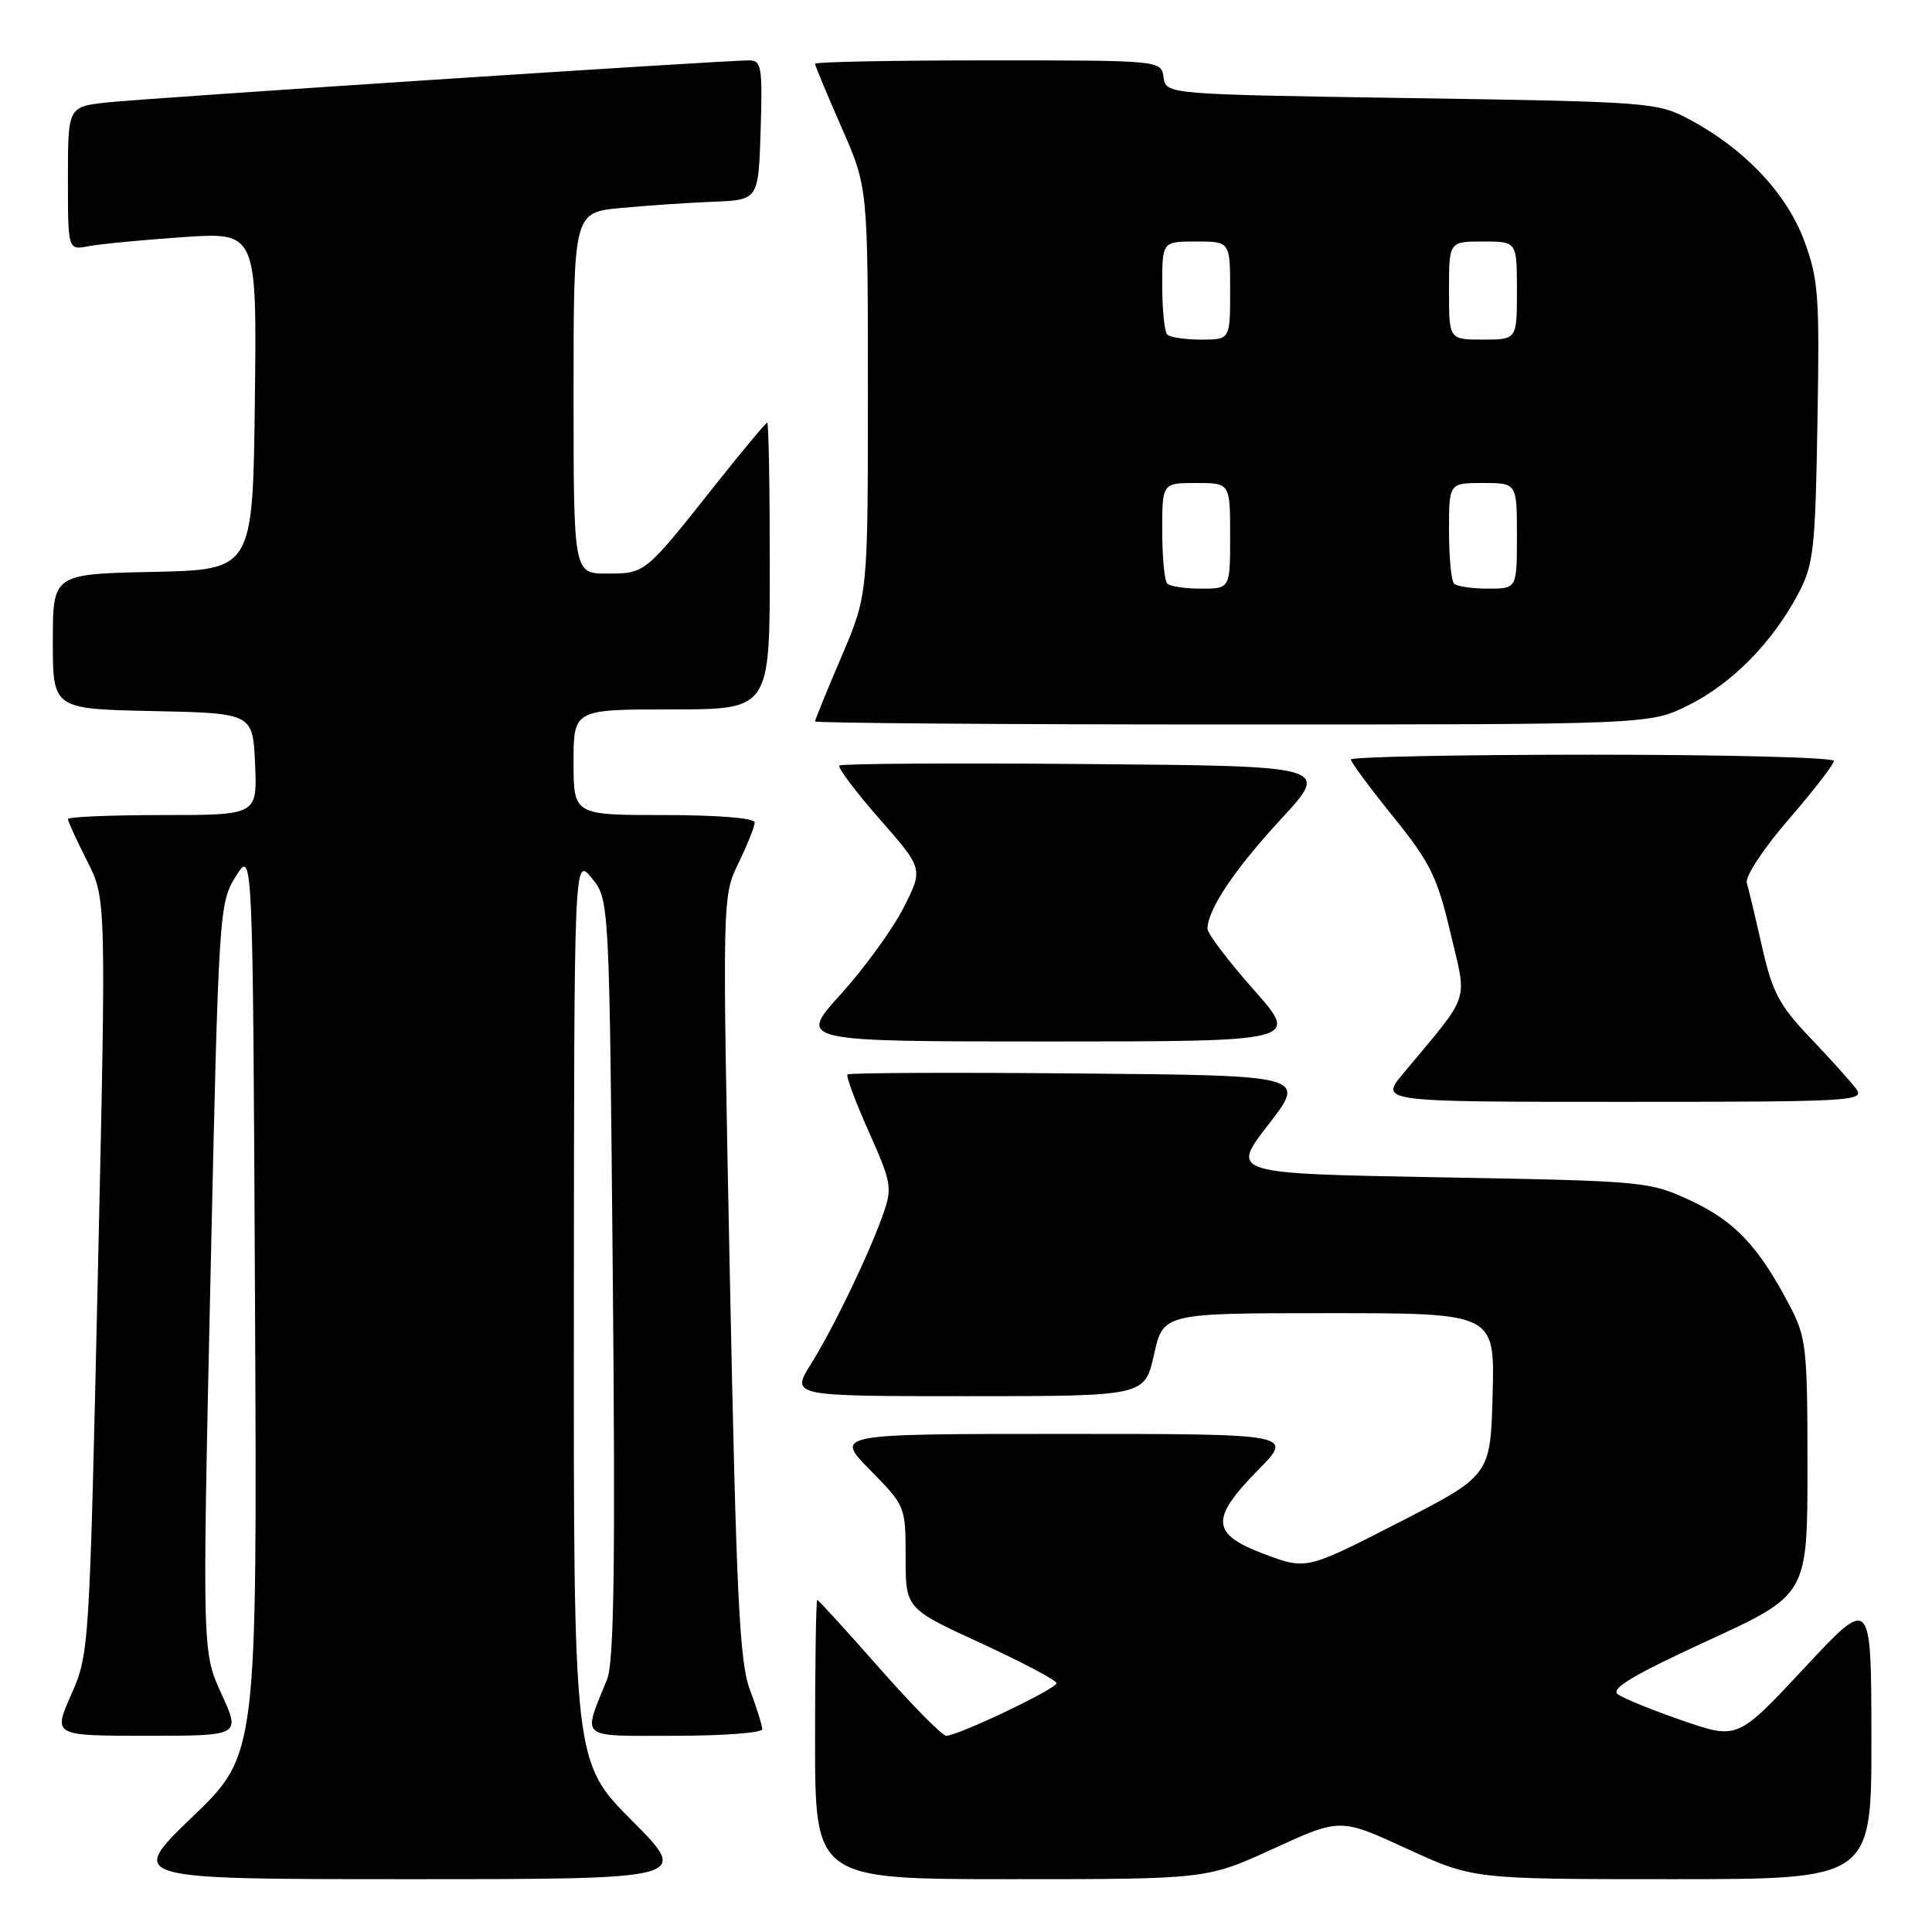 <?xml version="1.0" encoding="UTF-8" standalone="no"?>
<!DOCTYPE svg PUBLIC "-//W3C//DTD SVG 1.1//EN" "http://www.w3.org/Graphics/SVG/1.1/DTD/svg11.dtd" >
<svg xmlns="http://www.w3.org/2000/svg" xmlns:xlink="http://www.w3.org/1999/xlink" version="1.1" viewBox="0 0 256 256">
 <g >
 <path fill="currentColor"
d=" M 83.73 241.23 C 76.00 233.46 76.00 233.46 76.04 173.48 C 76.07 113.50 76.07 113.50 78.41 116.35 C 80.74 119.21 80.74 119.21 81.20 169.35 C 81.55 207.17 81.36 220.24 80.45 222.50 C 77.19 230.59 76.48 230.00 89.43 230.00 C 95.79 230.00 101.00 229.61 101.00 229.13 C 101.00 228.64 100.26 226.28 99.36 223.88 C 97.98 220.19 97.57 211.58 96.71 169.15 C 95.70 118.80 95.70 118.80 97.85 114.37 C 99.03 111.94 100.00 109.51 100.00 108.97 C 100.00 108.40 95.11 108.00 88.00 108.00 C 76.00 108.00 76.00 108.00 76.00 101.00 C 76.00 94.00 76.00 94.00 89.00 94.00 C 102.00 94.00 102.00 94.00 102.00 75.00 C 102.00 64.55 101.85 56.00 101.66 56.00 C 101.48 56.00 98.29 59.83 94.57 64.52 C 85.42 76.06 85.50 76.00 80.43 76.00 C 76.00 76.00 76.00 76.00 76.00 52.08 C 76.00 28.16 76.00 28.16 82.25 27.56 C 85.69 27.24 91.20 26.86 94.50 26.73 C 100.50 26.50 100.50 26.50 100.79 17.25 C 101.05 8.93 100.90 8.00 99.29 8.00 C 95.91 7.99 19.50 13.00 14.25 13.57 C 9.00 14.14 9.00 14.14 9.00 23.65 C 9.00 33.16 9.00 33.16 11.75 32.62 C 13.26 32.33 18.90 31.79 24.27 31.42 C 34.04 30.76 34.04 30.76 33.77 53.13 C 33.50 75.50 33.50 75.50 20.25 75.78 C 7.00 76.06 7.00 76.06 7.00 85.00 C 7.00 93.94 7.00 93.94 20.25 94.22 C 33.50 94.50 33.50 94.50 33.80 101.25 C 34.09 108.00 34.09 108.00 21.55 108.00 C 14.65 108.00 9.00 108.24 9.00 108.53 C 9.00 108.83 10.14 111.32 11.54 114.07 C 14.08 119.08 14.08 119.08 12.96 169.10 C 11.85 218.58 11.82 219.17 9.43 224.56 C 7.03 230.00 7.03 230.00 19.46 230.00 C 31.89 230.00 31.89 230.00 29.34 224.44 C 26.80 218.88 26.80 218.88 27.89 169.32 C 28.97 120.56 29.03 119.69 31.24 116.13 C 33.50 112.50 33.50 112.50 33.79 172.50 C 34.08 232.50 34.08 232.50 25.49 240.75 C 16.91 249.00 16.91 249.00 54.18 249.00 C 91.45 249.00 91.45 249.00 83.73 241.23 Z  M 168.75 244.95 C 177.59 240.90 177.59 240.90 186.39 244.95 C 195.20 249.00 195.20 249.00 221.60 249.00 C 248.00 249.00 248.00 249.00 247.97 230.25 C 247.95 211.50 247.95 211.50 239.10 221.00 C 230.24 230.50 230.24 230.50 222.98 228.00 C 218.99 226.62 215.11 225.05 214.37 224.50 C 213.37 223.76 216.41 221.94 226.26 217.41 C 239.50 211.32 239.50 211.32 239.50 194.41 C 239.50 178.57 239.35 177.22 237.14 173.00 C 233.02 165.16 229.91 161.85 224.11 159.13 C 218.58 156.54 218.13 156.49 190.77 156.00 C 163.04 155.50 163.04 155.50 168.08 149.00 C 173.11 142.50 173.11 142.50 142.90 142.24 C 126.29 142.09 112.52 142.15 112.30 142.37 C 112.08 142.59 113.35 146.00 115.12 149.96 C 118.12 156.67 118.25 157.42 117.04 160.83 C 115.12 166.26 110.47 175.91 107.45 180.75 C 104.80 185.00 104.80 185.00 128.24 185.00 C 151.68 185.00 151.68 185.00 152.91 179.50 C 154.14 174.00 154.14 174.00 176.11 174.00 C 198.07 174.00 198.07 174.00 197.78 184.75 C 197.50 195.50 197.50 195.50 185.30 201.76 C 173.10 208.01 173.10 208.01 167.55 205.93 C 160.46 203.28 160.31 201.28 166.71 194.78 C 171.42 190.00 171.42 190.00 141.00 190.00 C 110.58 190.00 110.58 190.00 115.29 194.78 C 119.97 199.54 120.00 199.61 120.00 206.35 C 120.00 213.14 120.00 213.14 130.00 217.74 C 135.50 220.28 140.00 222.65 140.00 223.03 C 140.00 223.77 126.94 230.00 125.38 230.00 C 124.85 230.00 120.86 225.95 116.50 221.00 C 112.14 216.05 108.45 212.00 108.29 212.00 C 108.13 212.00 108.00 220.32 108.00 230.50 C 108.00 249.00 108.00 249.00 133.96 249.00 C 159.91 249.00 159.91 249.00 168.75 244.95 Z  M 245.93 144.25 C 245.21 143.29 242.47 140.25 239.85 137.50 C 235.78 133.24 234.84 131.47 233.49 125.50 C 232.62 121.65 231.71 117.82 231.46 117.00 C 231.22 116.16 233.65 112.45 237.01 108.57 C 240.31 104.76 243.00 101.27 243.00 100.82 C 243.00 100.37 228.60 100.00 211.00 100.00 C 193.40 100.00 179.00 100.29 179.00 100.64 C 179.00 100.99 181.52 104.40 184.60 108.21 C 189.51 114.28 190.44 116.18 192.19 123.60 C 194.42 133.07 194.99 131.37 185.93 142.25 C 182.81 146.00 182.81 146.00 215.03 146.00 C 245.54 146.00 247.18 145.91 245.93 144.25 Z  M 166.10 131.12 C 162.75 127.33 160.00 123.71 160.00 123.07 C 160.00 120.54 163.59 115.18 169.77 108.50 C 176.24 101.50 176.24 101.50 143.97 101.24 C 126.22 101.09 111.48 101.18 111.22 101.44 C 110.97 101.70 113.36 104.89 116.55 108.52 C 122.35 115.13 122.35 115.13 119.71 120.31 C 118.25 123.17 114.51 128.31 111.40 131.75 C 105.74 138.00 105.74 138.00 138.97 138.00 C 172.21 138.00 172.21 138.00 166.10 131.12 Z  M 223.74 93.44 C 229.48 90.58 234.77 85.22 238.21 78.80 C 240.32 74.84 240.53 73.03 240.82 55.99 C 241.12 39.13 240.96 36.97 239.04 31.83 C 236.70 25.58 231.13 19.70 223.85 15.82 C 219.62 13.56 218.60 13.49 187.00 13.00 C 154.50 12.50 154.50 12.50 154.18 10.25 C 153.86 8.00 153.86 8.00 130.93 8.00 C 118.32 8.00 108.00 8.20 108.00 8.45 C 108.00 8.70 109.58 12.49 111.50 16.86 C 115.00 24.82 115.00 24.82 115.00 51.82 C 115.00 78.82 115.00 78.82 111.50 87.00 C 109.58 91.50 108.00 95.36 108.00 95.59 C 108.00 95.81 132.89 96.00 163.30 96.00 C 218.61 96.00 218.61 96.00 223.74 93.44 Z  M 154.67 77.33 C 154.30 76.97 154.00 73.82 154.00 70.33 C 154.00 64.00 154.00 64.00 158.50 64.00 C 163.00 64.00 163.00 64.00 163.00 71.00 C 163.00 78.00 163.00 78.00 159.17 78.00 C 157.06 78.00 155.03 77.70 154.67 77.33 Z  M 192.67 77.33 C 192.30 76.97 192.00 73.82 192.00 70.33 C 192.00 64.00 192.00 64.00 196.50 64.00 C 201.00 64.00 201.00 64.00 201.00 71.00 C 201.00 78.00 201.00 78.00 197.17 78.00 C 195.06 78.00 193.03 77.70 192.67 77.33 Z  M 154.67 44.33 C 154.30 43.97 154.00 41.04 154.00 37.83 C 154.00 32.00 154.00 32.00 158.50 32.00 C 163.00 32.00 163.00 32.00 163.00 38.50 C 163.00 45.00 163.00 45.00 159.17 45.00 C 157.06 45.00 155.03 44.70 154.67 44.33 Z  M 192.00 38.50 C 192.00 32.00 192.00 32.00 196.50 32.00 C 201.00 32.00 201.00 32.00 201.00 38.50 C 201.00 45.00 201.00 45.00 196.50 45.00 C 192.00 45.00 192.00 45.00 192.00 38.50 Z "/>
</g>
</svg>
